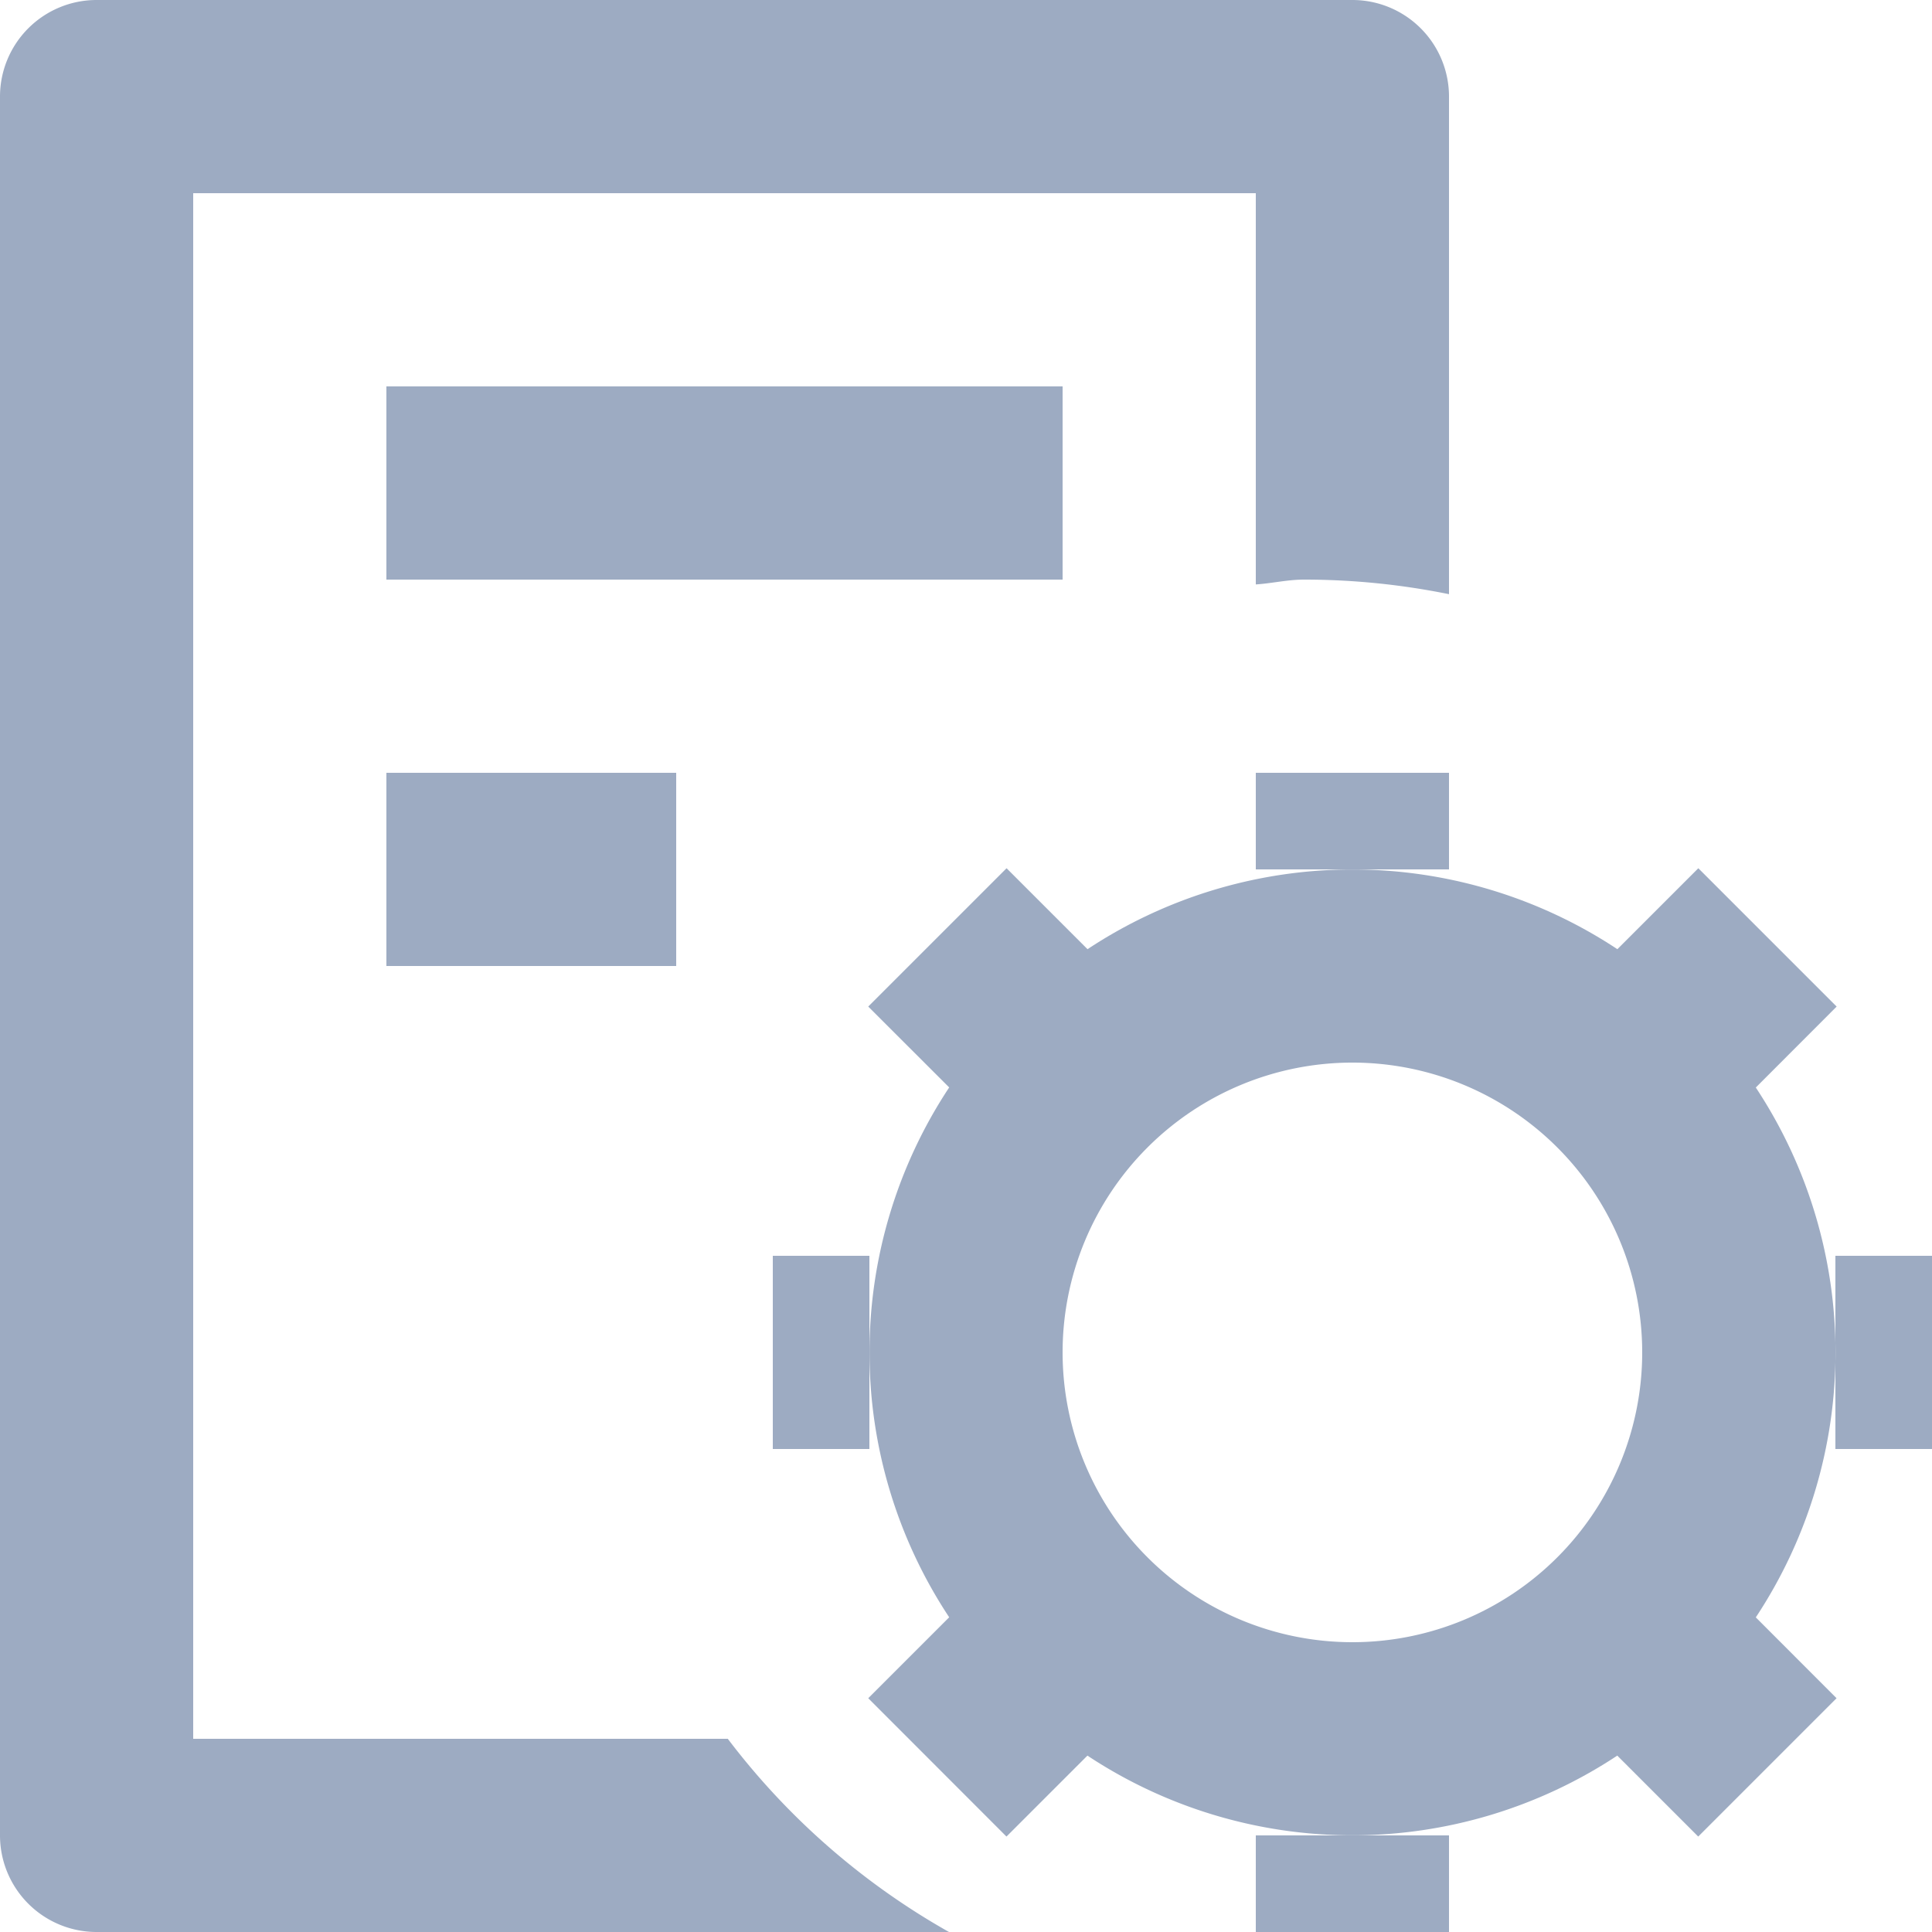 <svg xmlns="http://www.w3.org/2000/svg" width="20" height="20" viewBox="0 0 20 20">
<defs>
    <style>
      .cls-1 {
        fill: #9dabc2;
        fill-rule: evenodd;
      }
    </style>
  </defs>
  <path id="ellipse_8_copy" data-name="ellipse 8 copy" class="cls-1" d="M20,13v2H19V13h1Zm-0.988,4.58L17.58,19.012l-0.838-.838a4.97,4.97,0,0,1-5.485,0l-0.838.838L8.988,17.58l0.838-.838a4.97,4.97,0,0,1,0-5.485L8.988,10.42,10.42,8.988l0.838,0.838a4.97,4.97,0,0,1,5.485,0l0.838-.838,1.432,1.432-0.837.838a4.971,4.971,0,0,1,0,5.485ZM11,14a3,3,0,1,0,3-3A3,3,0,0,0,11,14Zm4,6H13V19h2v1ZM8,15V13H9v2H8Zm5-7h2V9H13V8ZM4,10V8H7v2H4ZM4,4h7V6H4V4Zm9,2.05V2H2V18H7.534a7.488,7.488,0,0,0,2.29,2H1a1,1,0,0,1-1-1V1A1,1,0,0,1,1,0H14a1,1,0,0,1,1,1V6.151A7.532,7.532,0,0,0,13.5,6C13.329,6,13.168,6.039,13,6.05Z"/>
</svg>
